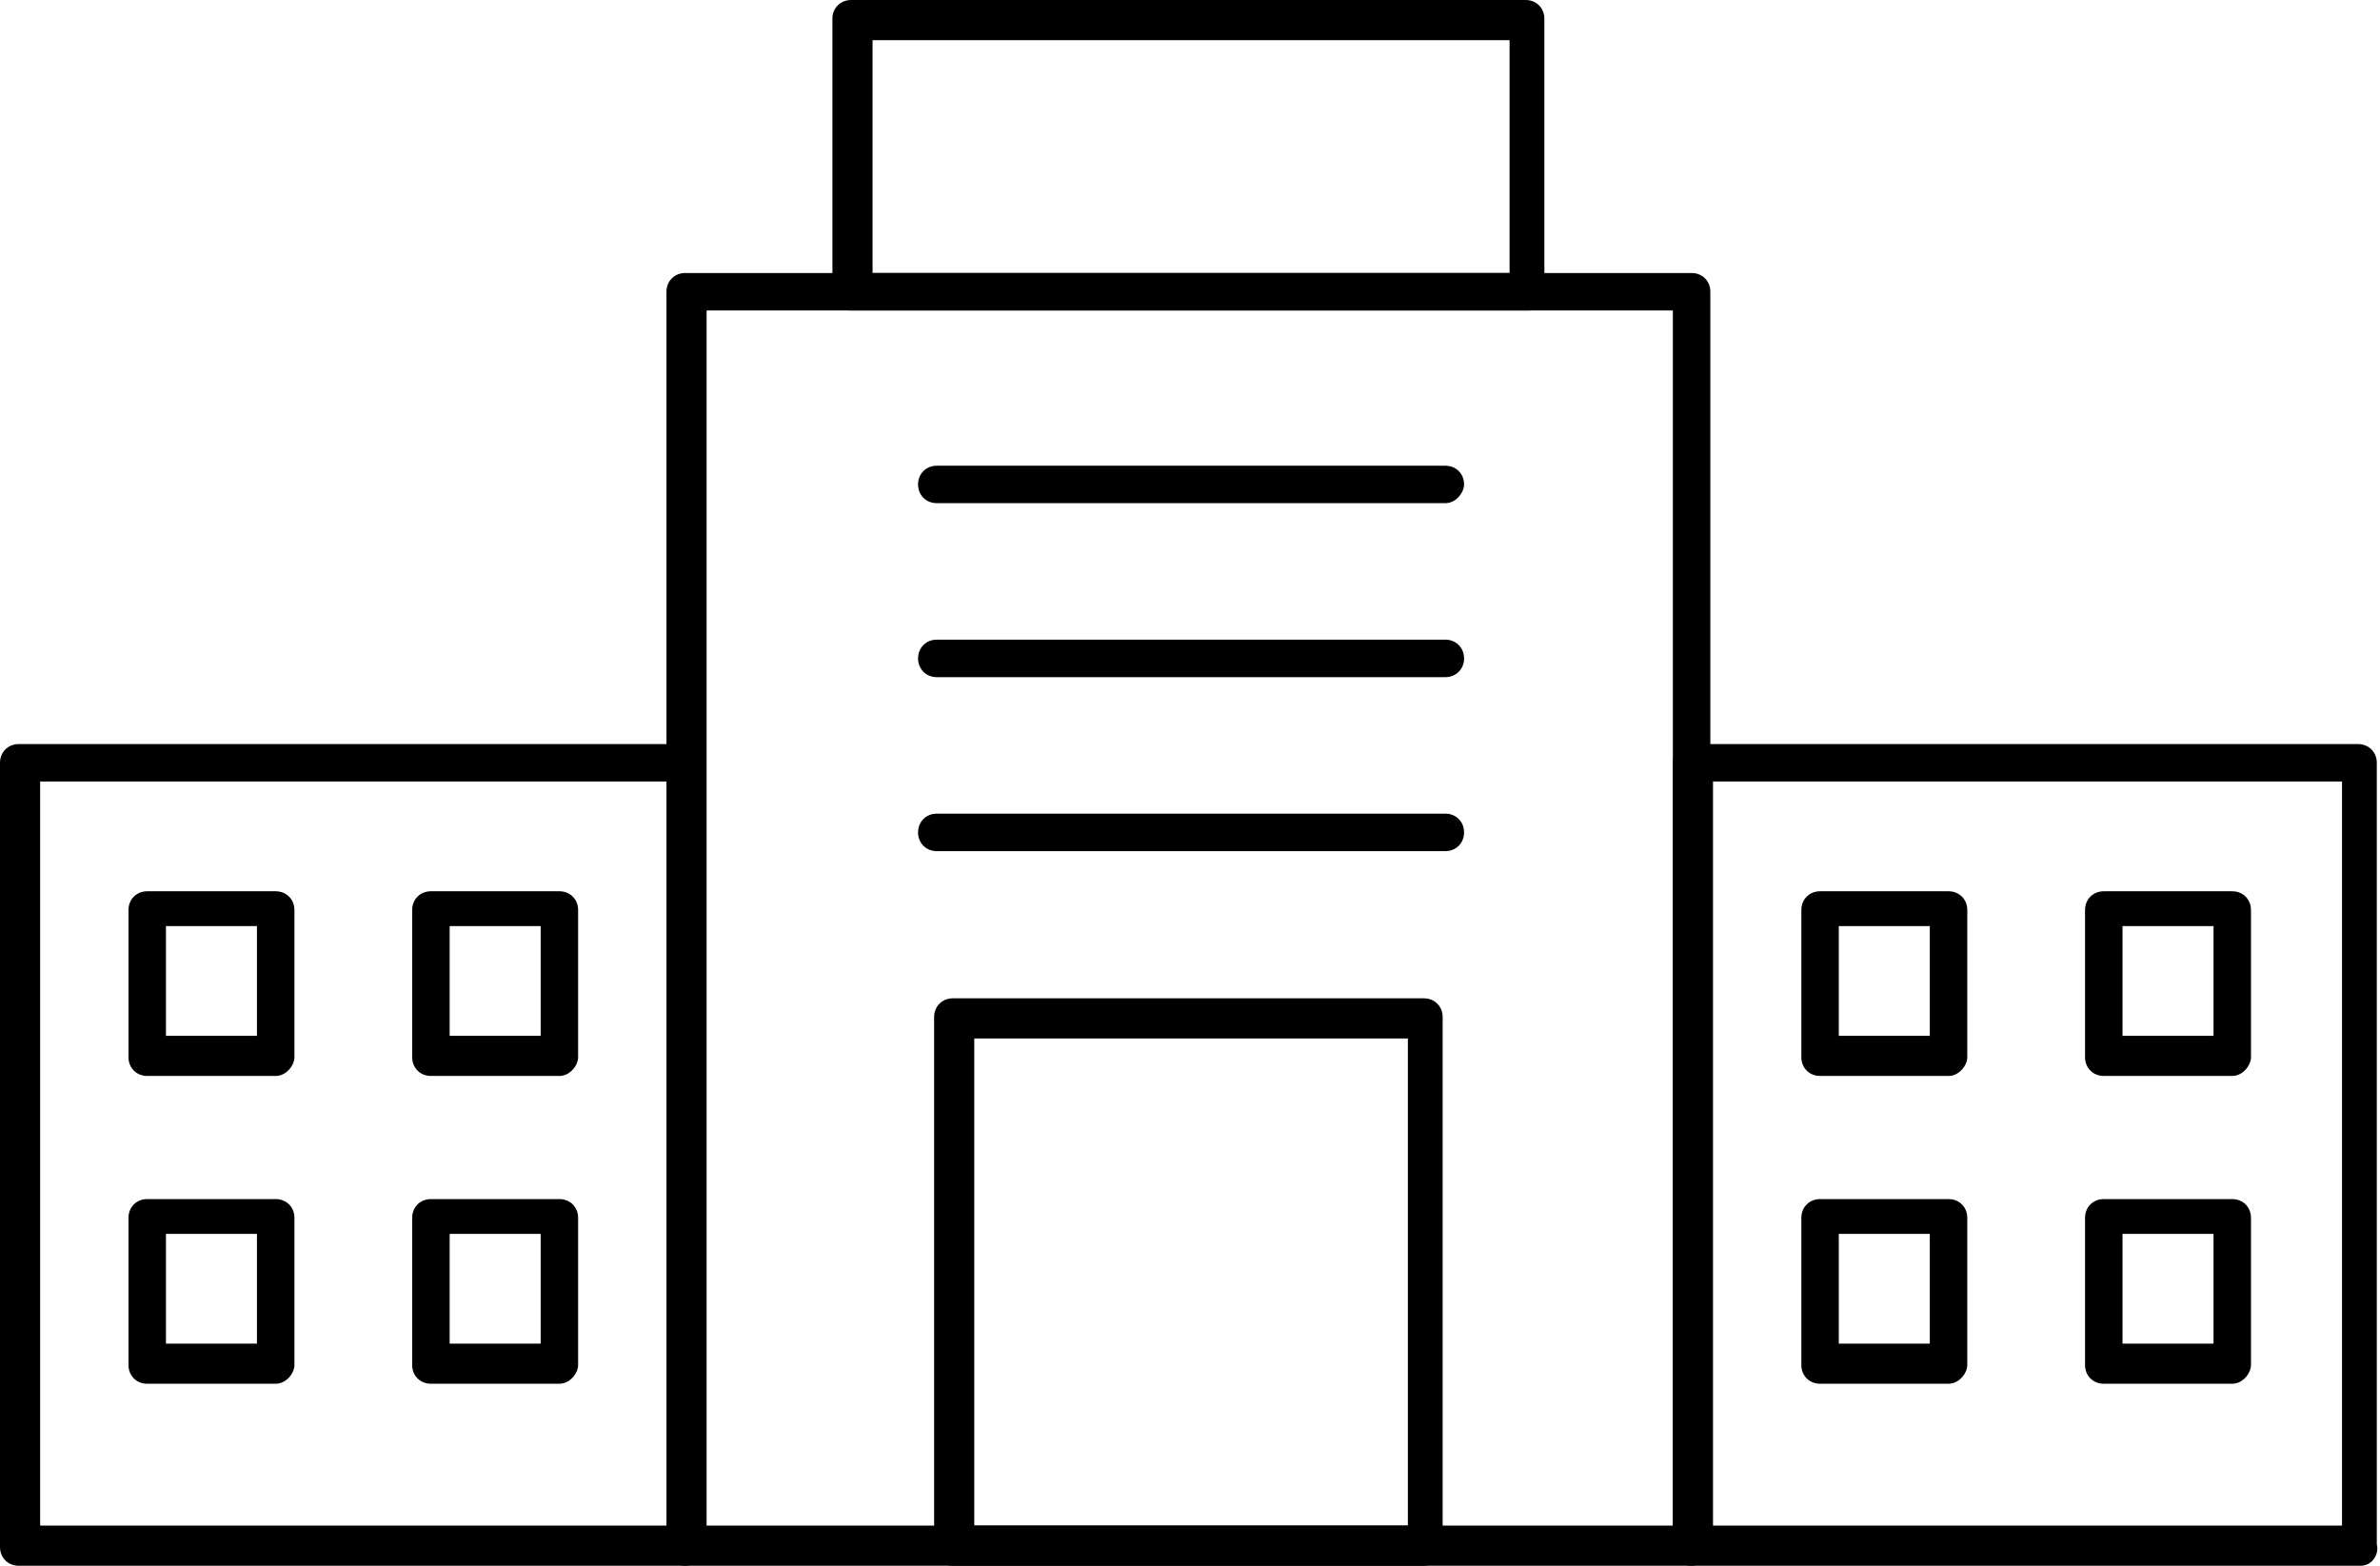<svg width="76" height="50" viewBox="0 0 76 50" fill="none" xmlns="http://www.w3.org/2000/svg">
<g clip-path="url(#clip0_136_682)">
<path d="M54.017 50H21.881C21.539 50 21.282 49.743 21.282 49.401V9.316C21.282 8.974 21.539 8.718 21.881 8.718H54.017C54.359 8.718 54.616 8.974 54.616 9.316V49.316C54.701 49.658 54.359 50 54.017 50ZM22.564 48.718H53.419V9.914H22.564V48.718Z" fill="black"/>
<path d="M48.803 9.915H27.179C26.837 9.915 26.581 9.658 26.581 9.316V0.598C26.581 0.256 26.837 0 27.179 0H48.718C49.06 0 49.316 0.256 49.316 0.598V9.316C49.402 9.658 49.145 9.915 48.803 9.915ZM27.863 8.718H48.205V1.282H27.863V8.718Z" fill="black"/>
<path d="M45.47 50H30.427C30.085 50 29.829 49.744 29.829 49.402V32.479C29.829 32.137 30.085 31.88 30.427 31.88H45.47C45.812 31.88 46.068 32.137 46.068 32.479V49.316C46.154 49.658 45.812 50 45.47 50ZM31.111 48.718H44.957V33.162H31.111V48.718Z" fill="black"/>
<path d="M46.154 16.068H29.915C29.573 16.068 29.316 15.812 29.316 15.47C29.316 15.128 29.573 14.872 29.915 14.872H46.154C46.496 14.872 46.752 15.128 46.752 15.47C46.752 15.726 46.496 16.068 46.154 16.068Z" fill="black"/>
<path d="M46.154 21.624H29.915C29.573 21.624 29.316 21.367 29.316 21.026C29.316 20.684 29.573 20.427 29.915 20.427H46.154C46.496 20.427 46.752 20.684 46.752 21.026C46.752 21.367 46.496 21.624 46.154 21.624Z" fill="black"/>
<path d="M46.154 27.18H29.915C29.573 27.18 29.316 26.923 29.316 26.581C29.316 26.239 29.573 25.983 29.915 25.983H46.154C46.496 25.983 46.752 26.239 46.752 26.581C46.752 26.923 46.496 27.18 46.154 27.18Z" fill="black"/>
<path d="M75.385 50H54.017C53.675 50 53.419 49.744 53.419 49.402V24.359C53.419 24.017 53.675 23.761 54.017 23.761H75.299C75.641 23.761 75.898 24.017 75.898 24.359V49.316C75.983 49.658 75.727 50 75.385 50ZM54.701 48.718H74.787V24.957H54.701V48.718Z" fill="black"/>
<path d="M62.222 34.359H58.12C57.778 34.359 57.522 34.102 57.522 33.761V29.06C57.522 28.718 57.778 28.461 58.12 28.461H62.222C62.564 28.461 62.821 28.718 62.821 29.06V33.761C62.821 34.017 62.564 34.359 62.222 34.359ZM58.718 33.077H61.624V29.573H58.718V33.077Z" fill="black"/>
<path d="M71.282 34.359H67.179C66.838 34.359 66.581 34.102 66.581 33.761V29.06C66.581 28.718 66.838 28.461 67.179 28.461H71.282C71.624 28.461 71.88 28.718 71.88 29.06V33.761C71.88 34.017 71.624 34.359 71.282 34.359ZM67.778 33.077H70.684V29.573H67.778V33.077Z" fill="black"/>
<path d="M62.222 44.188H58.12C57.778 44.188 57.522 43.932 57.522 43.59V38.889C57.522 38.547 57.778 38.291 58.12 38.291H62.222C62.564 38.291 62.821 38.547 62.821 38.889V43.59C62.821 43.846 62.564 44.188 62.222 44.188ZM58.718 42.906H61.624V39.402H58.718V42.906Z" fill="black"/>
<path d="M71.282 44.188H67.179C66.838 44.188 66.581 43.932 66.581 43.59V38.889C66.581 38.547 66.838 38.291 67.179 38.291H71.282C71.624 38.291 71.88 38.547 71.88 38.889V43.59C71.88 43.846 71.624 44.188 71.282 44.188ZM67.778 42.906H70.684V39.402H67.778V42.906Z" fill="black"/>
<path d="M21.88 50H0.598C0.256 50 0 49.744 0 49.402V24.359C0 24.017 0.256 23.761 0.598 23.761H21.88C22.222 23.761 22.479 24.017 22.479 24.359V49.316C22.564 49.658 22.222 50 21.88 50ZM1.282 48.718H21.367V24.957H1.282V48.718Z" fill="black"/>
<path d="M8.803 34.359H4.701C4.359 34.359 4.103 34.102 4.103 33.761V29.06C4.103 28.718 4.359 28.461 4.701 28.461H8.803C9.145 28.461 9.402 28.718 9.402 29.06V33.761C9.402 34.017 9.145 34.359 8.803 34.359ZM5.299 33.077H8.205V29.573H5.299V33.077Z" fill="black"/>
<path d="M17.863 34.359H13.76C13.418 34.359 13.162 34.102 13.162 33.761V29.06C13.162 28.718 13.418 28.461 13.76 28.461H17.863C18.205 28.461 18.461 28.718 18.461 29.06V33.761C18.461 34.017 18.205 34.359 17.863 34.359ZM14.359 33.077H17.265V29.573H14.359V33.077Z" fill="black"/>
<path d="M8.803 44.188H4.701C4.359 44.188 4.103 43.932 4.103 43.59V38.889C4.103 38.547 4.359 38.291 4.701 38.291H8.803C9.145 38.291 9.402 38.547 9.402 38.889V43.59C9.402 43.846 9.145 44.188 8.803 44.188ZM5.299 42.906H8.205V39.402H5.299V42.906Z" fill="black"/>
<path d="M17.863 44.188H13.76C13.418 44.188 13.162 43.932 13.162 43.59V38.889C13.162 38.547 13.418 38.291 13.76 38.291H17.863C18.205 38.291 18.461 38.547 18.461 38.889V43.59C18.461 43.846 18.205 44.188 17.863 44.188ZM14.359 42.906H17.265V39.402H14.359V42.906Z" fill="black"/>
</g>
<defs>
<clipPath id="clip0_136_682">
<rect width="75.983" height="50" fill="white"/>
</clipPath>
</defs>
</svg>
